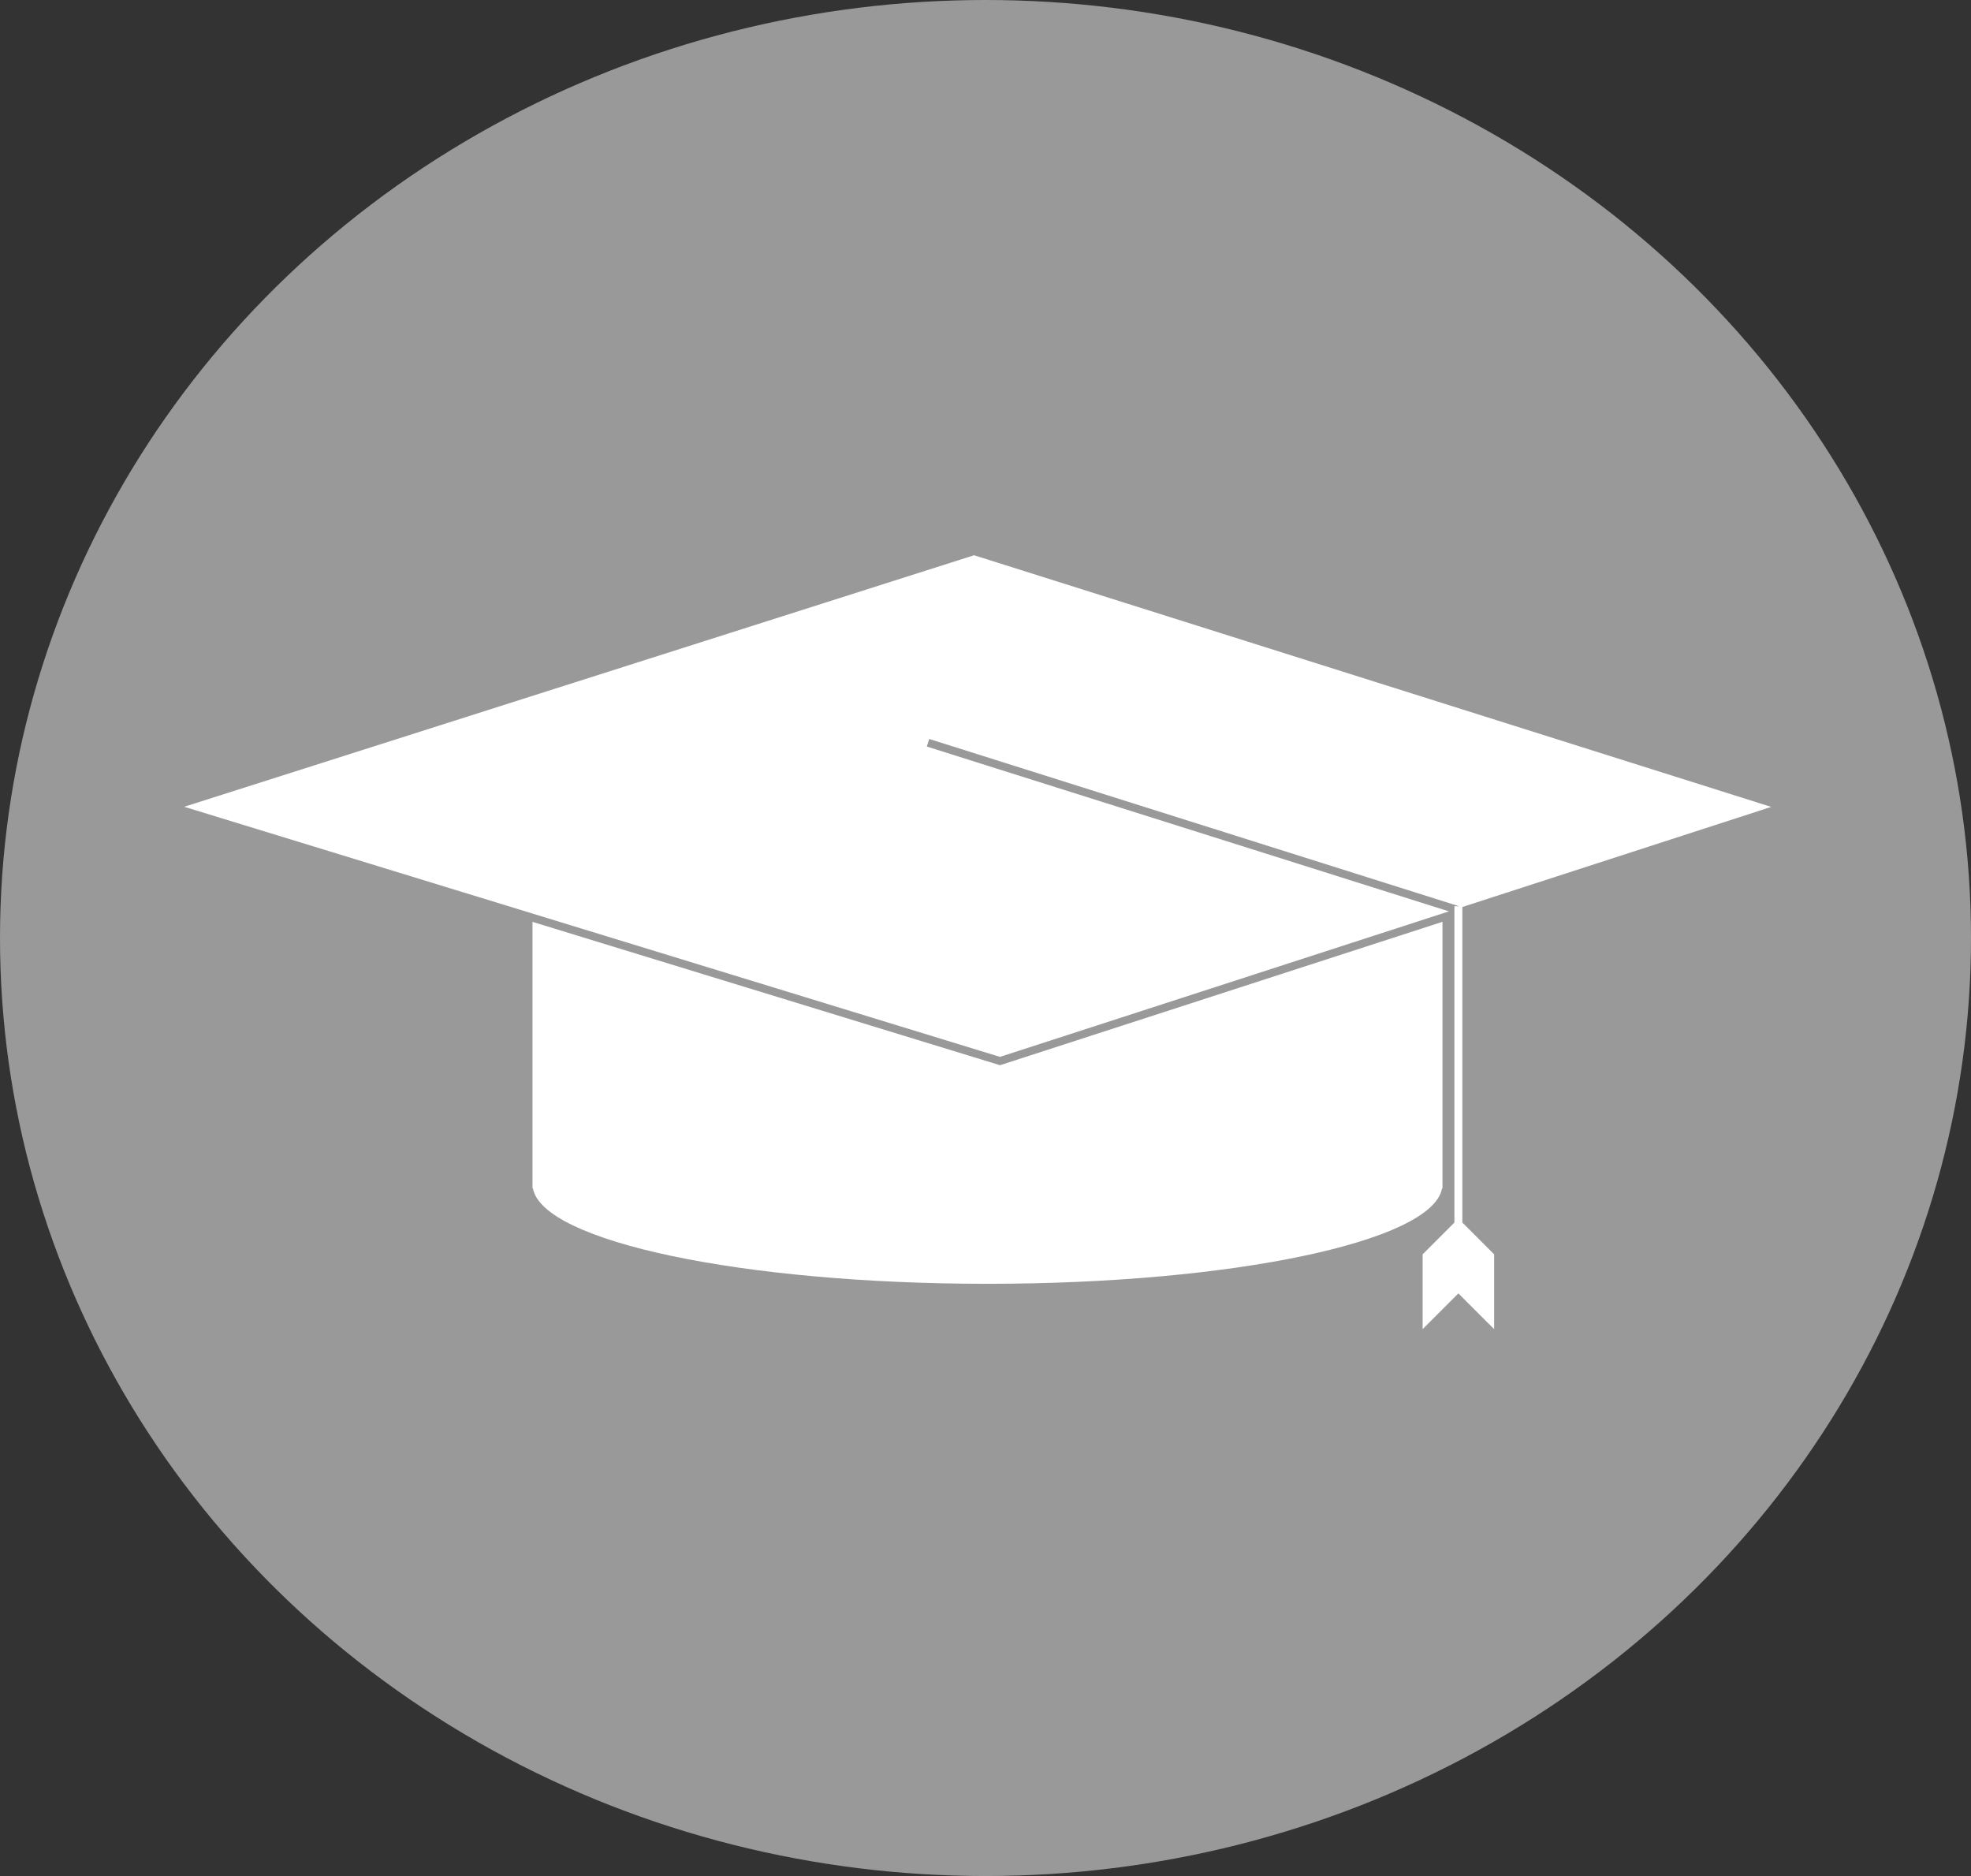 <svg id="Layer_1" data-name="Layer 1" xmlns="http://www.w3.org/2000/svg" viewBox="0 0 248 236"><rect x="0" y="0" width="248" height="236" fill="#333333" stroke="none"/><defs><style>.cls-1{fill:#999;}.cls-2,.cls-3,.cls-4{fill:#fff;}.cls-3{stroke:#999;}.cls-3,.cls-4{stroke-miterlimit:10;}.cls-4{stroke:#fff;}</style></defs><ellipse class="cls-1" cx="124" cy="118" rx="124" ry="118"/><path class="cls-2" d="M729,294.5v45h.058c1.204,6.671,26.342,12,57.192,12s55.988-5.329,57.192-12H843.5v-45Z" transform="translate(-662 -190)"/><polygon class="cls-3" points="122.561 69.324 21.5 101.5 125.825 133.477 224.5 101.5 122.561 69.324"/><line class="cls-3" x1="116.768" y1="93.437" x2="183.5" y2="114.5"/><polyline class="cls-4" points="183.5 114 183.5 154 187.5 158 187.5 166 183.5 162 179.5 166 179.5 158 183.5 154"/></svg>